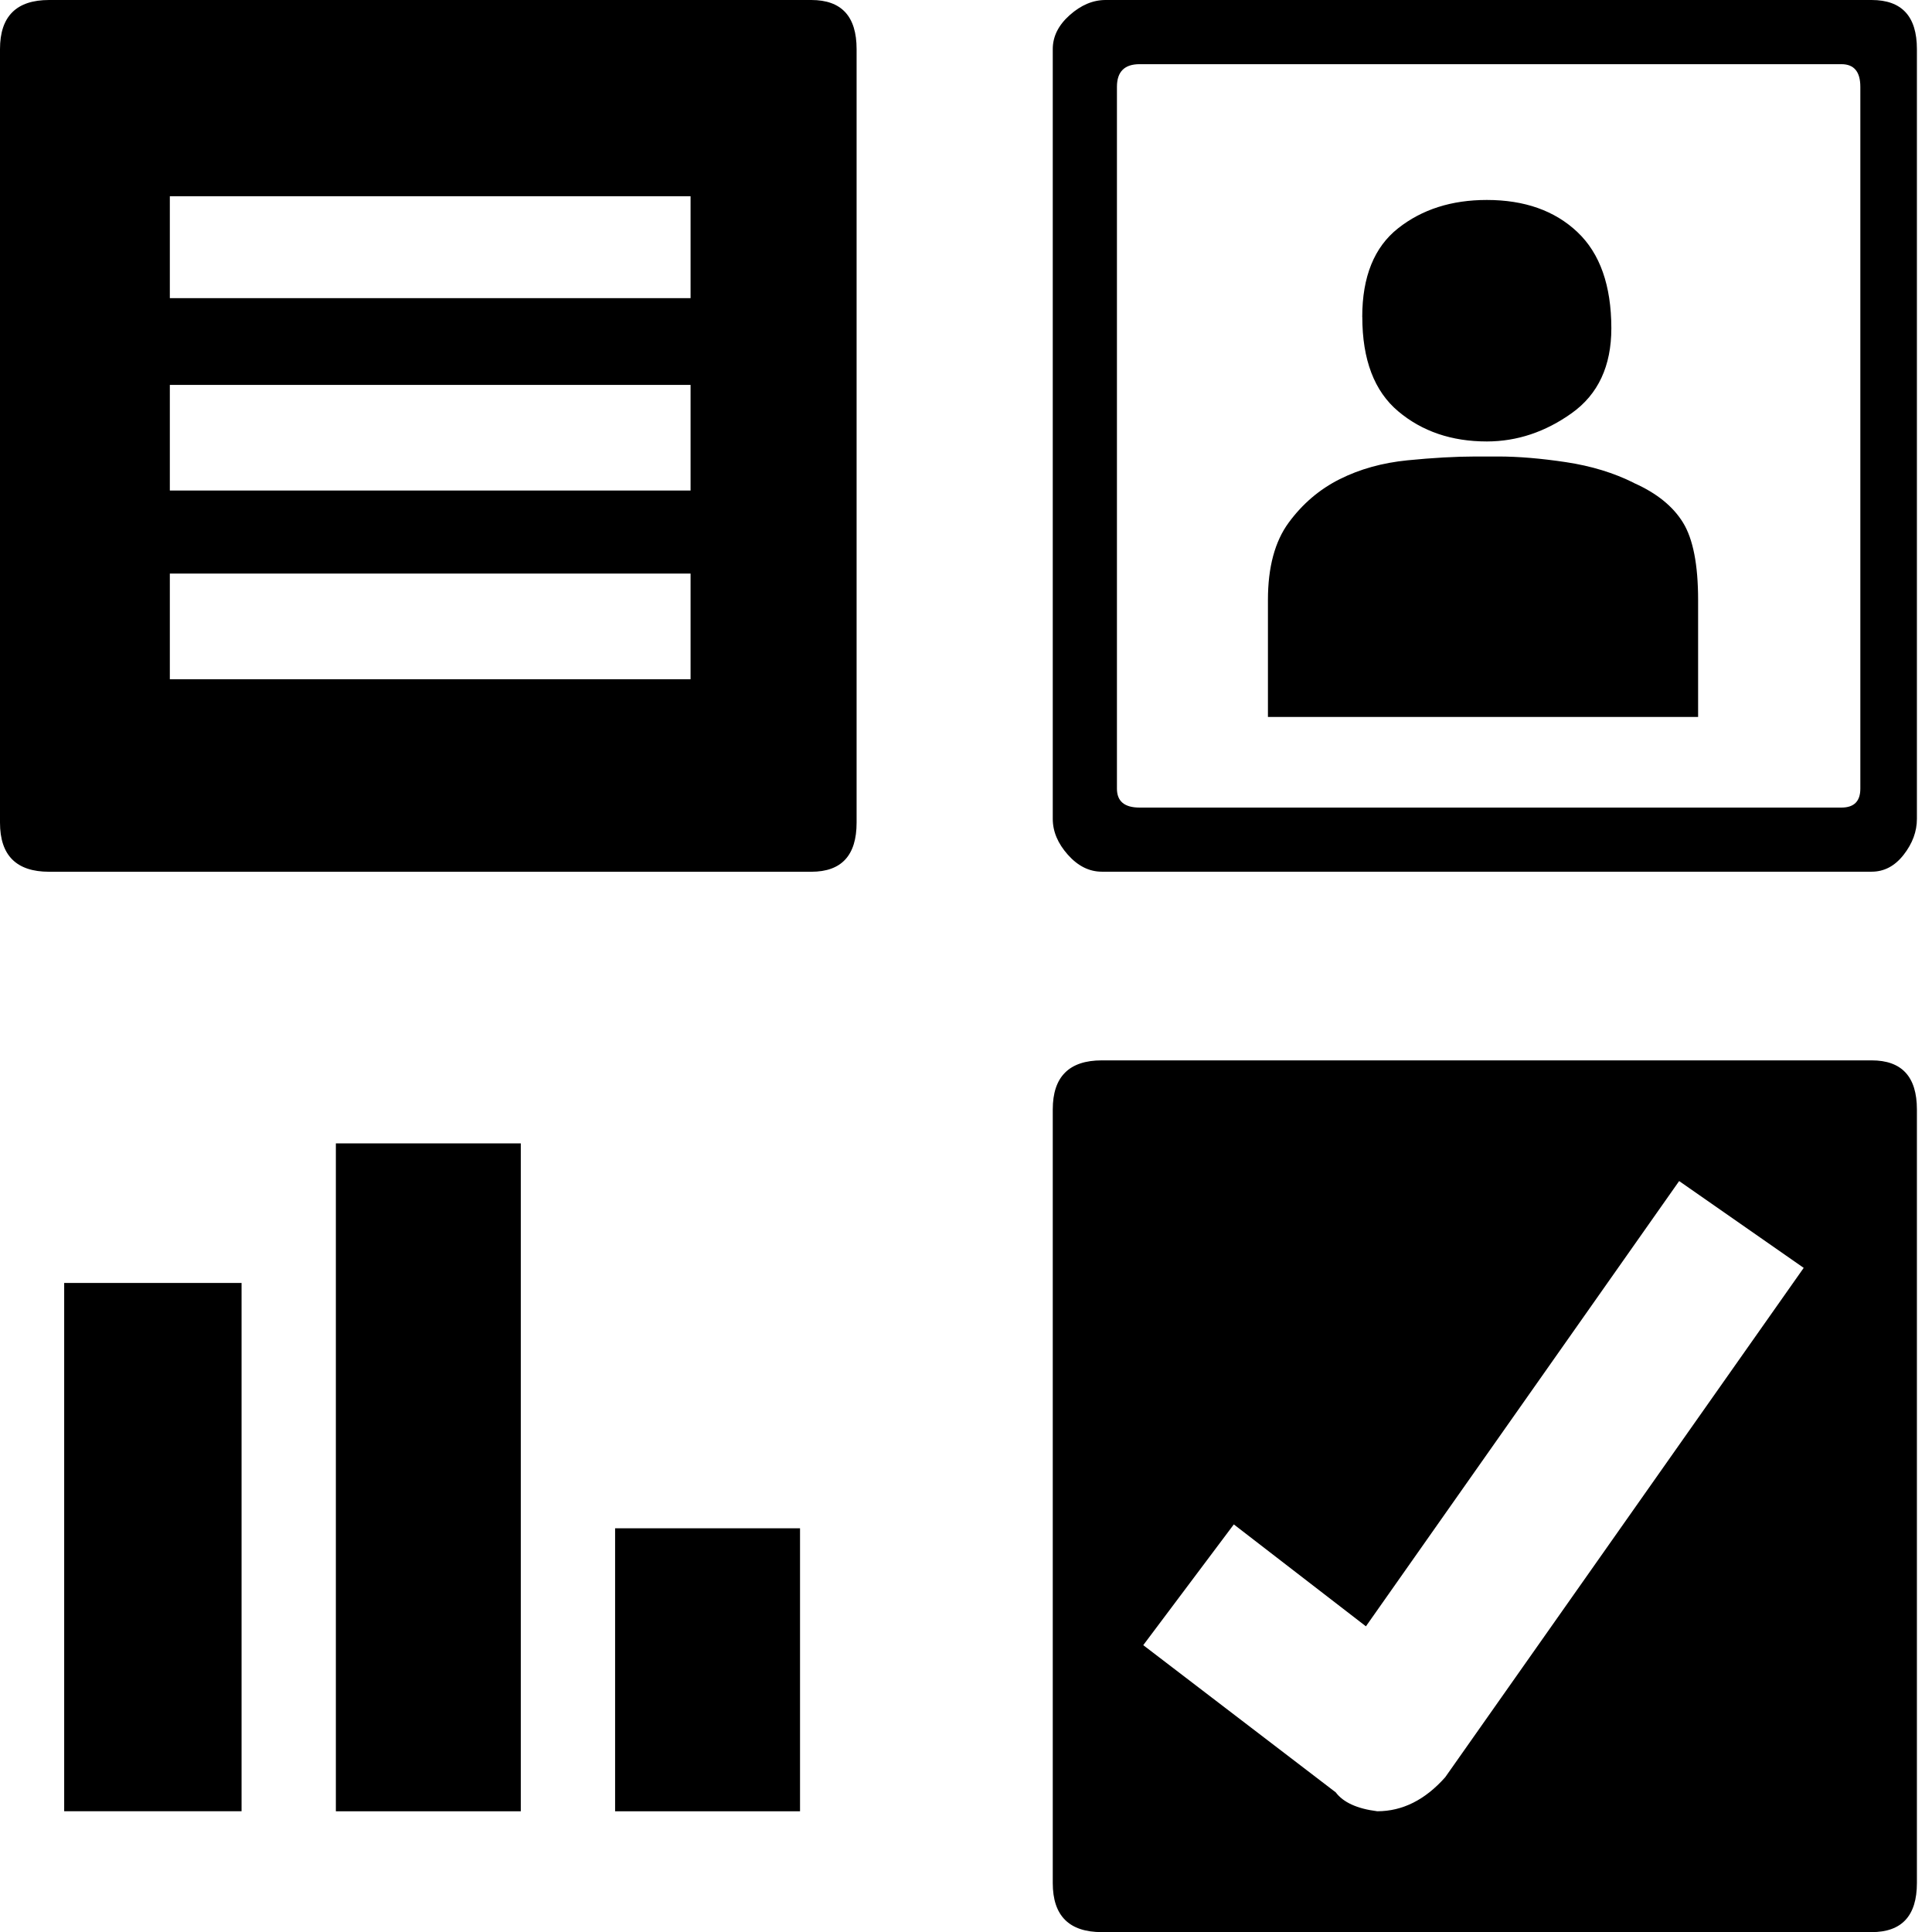<!-- Generated by IcoMoon.io -->
<svg version="1.1" xmlns="http://www.w3.org/2000/svg" width="32" height="32" viewBox="0 0 32 32">
<title>uniE122</title>
<path d="M10.188 25.313h3.063v4.688h-3.063v-4.688zM1.063 21.25h2.938v8.75h-2.938v-8.75zM5.563 18.938h3.063v11.063h-3.063v-11.063zM27.063 8q0.563 0.25 0.813 0.656t0.25 1.281v1.938h-7.125v-1.938q0-0.813 0.344-1.281t0.844-0.719 1.125-0.313 1.125-0.063h0.375q0.5 0 1.125 0.094t1.125 0.344zM31 17.563q0.75 0 0.75 0.813v12.813q0 0.813-0.75 0.813h-12.75q-0.813 0-0.813-0.813v-12.813q0-0.813 0.813-0.813h12.75zM29.875 21l-2.063-1.438-5.188 7.375-2.188-1.688-1.5 2 3.188 2.438q0.188 0.25 0.688 0.313 0.625 0 1.125-0.563zM31 0q0.75 0 0.75 0.813v12.75q0 0.313-0.219 0.594t-0.531 0.281h-12.75q-0.313 0-0.563-0.281t-0.25-0.594v-12.75q0-0.313 0.281-0.563t0.594-0.25h12.688zM30.813 1.438q0-0.375-0.313-0.375h-11.625q-0.375 0-0.375 0.375v11.625q0 0.313 0.375 0.313h11.625q0.313 0 0.313-0.313v-11.625zM22.563 5.25q0-1 0.594-1.469t1.469-0.469q0.938 0 1.5 0.531t0.563 1.594q0 0.938-0.656 1.406t-1.406 0.469q-0.875 0-1.469-0.5t-0.594-1.563zM13.438 0q0.75 0 0.75 0.813v12.813q0 0.813-0.75 0.813h-12.625q-0.813 0-0.813-0.813v-12.813q0-0.813 0.813-0.813h12.625zM11.438 9.5h-8.625v1.75h8.625v-1.75zM11.438 6.375h-8.625v1.75h8.625v-1.75zM11.438 3.25h-8.625v1.688h8.625v-1.688z"></path>
</svg>
